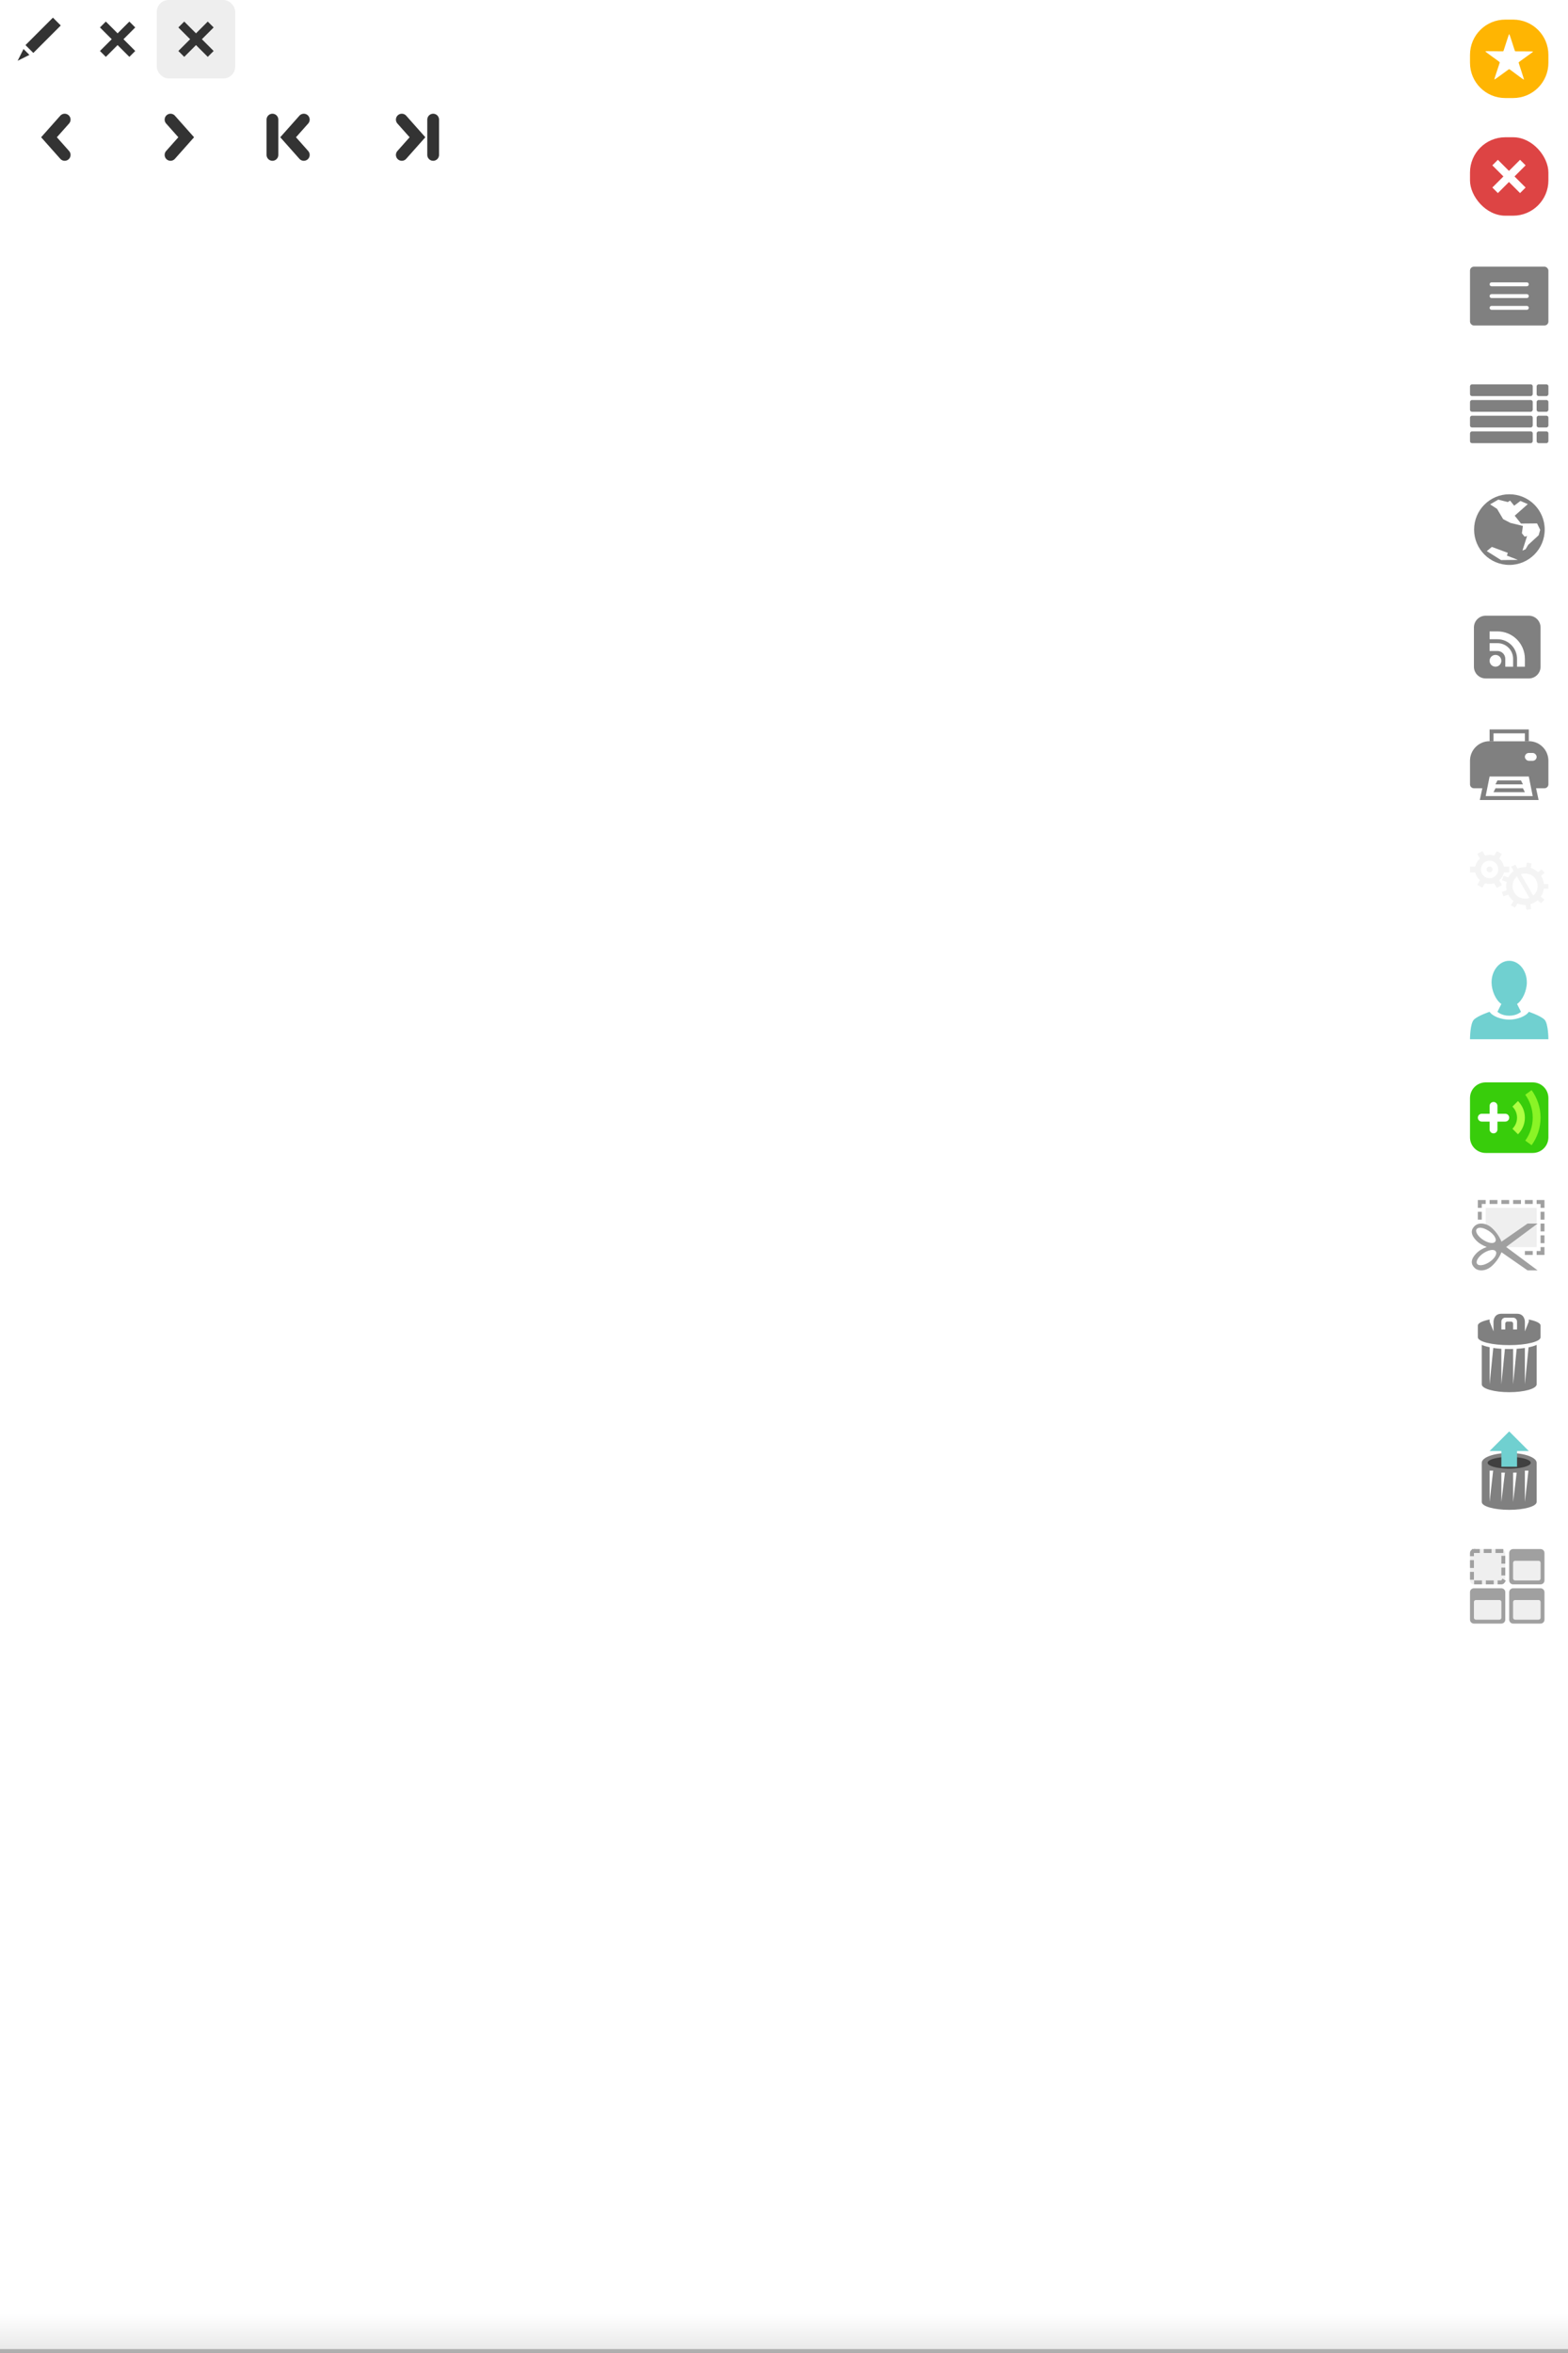 <?xml version="1.0" encoding="UTF-8" standalone="no"?>
<!-- Created with Inkscape (http://www.inkscape.org/) -->
<svg
   xmlns:dc="http://purl.org/dc/elements/1.1/"
   xmlns:cc="http://creativecommons.org/ns#"
   xmlns:rdf="http://www.w3.org/1999/02/22-rdf-syntax-ns#"
   xmlns:svg="http://www.w3.org/2000/svg"
   xmlns="http://www.w3.org/2000/svg"
   xmlns:xlink="http://www.w3.org/1999/xlink"
   xmlns:sodipodi="http://sodipodi.sourceforge.net/DTD/sodipodi-0.dtd"
   xmlns:inkscape="http://www.inkscape.org/namespaces/inkscape"
   width="400"
   height="600"
   id="svg2"
   sodipodi:version="0.32"
   inkscape:version="0.46"
   version="1.0"
   inkscape:export-filename="/home/devseed/www/mn/profiles/managingnews/themes/jake/images/sprite.png"
   inkscape:export-xdpi="90"
   inkscape:export-ydpi="90"
   sodipodi:docname="sprite.svg"
   inkscape:output_extension="org.inkscape.output.svg.inkscape">
  <defs
     id="defs4">
    <linearGradient
       id="linearGradient3222"
       inkscape:collect="always">
      <stop
         id="stop3224"
         offset="0"
         style="stop-color:#ffffff;stop-opacity:0.502" />
      <stop
         id="stop3226"
         offset="1"
         style="stop-color:#ffffff;stop-opacity:0" />
    </linearGradient>
    <linearGradient
       inkscape:collect="always"
       id="linearGradient3215">
      <stop
         style="stop-color:#000000;stop-opacity:0.094"
         offset="0"
         id="stop3217" />
      <stop
         style="stop-color:#000000;stop-opacity:0;"
         offset="1"
         id="stop3219" />
    </linearGradient>
    <inkscape:perspective
       sodipodi:type="inkscape:persp3d"
       inkscape:vp_x="0 : 200 : 1"
       inkscape:vp_y="0 : 1000 : 0"
       inkscape:vp_z="400 : 200 : 1"
       inkscape:persp3d-origin="200 : 133.33333 : 1"
       id="perspective63" />
    <linearGradient
       inkscape:collect="always"
       xlink:href="#linearGradient3215"
       id="linearGradient3221"
       x1="400"
       y1="600"
       x2="400"
       y2="590"
       gradientUnits="userSpaceOnUse" />
    <linearGradient
       inkscape:collect="always"
       xlink:href="#linearGradient3222"
       id="linearGradient3229"
       gradientUnits="userSpaceOnUse"
       x1="400"
       y1="600"
       x2="400"
       y2="540"
       gradientTransform="matrix(1,0,0,0.667,0,-900)" />
    <inkscape:perspective
       id="perspective2955"
       inkscape:persp3d-origin="0.5 : 0.33333333 : 1"
       inkscape:vp_z="1 : 0.5 : 1"
       inkscape:vp_y="0 : 1000 : 0"
       inkscape:vp_x="0 : 0.5 : 1"
       sodipodi:type="inkscape:persp3d" />
  </defs>
  <sodipodi:namedview
     id="base"
     pagecolor="#ffffff"
     bordercolor="#666666"
     borderopacity="1.0"
     gridtolerance="10000"
     guidetolerance="10"
     objecttolerance="10"
     inkscape:pageopacity="0.0"
     inkscape:pageshadow="2"
     inkscape:zoom="1"
     inkscape:cx="373.78963"
     inkscape:cy="195.89835"
     inkscape:document-units="px"
     inkscape:current-layer="layer1"
     showgrid="false"
     inkscape:window-width="1440"
     inkscape:window-height="852"
     inkscape:window-x="0"
     inkscape:window-y="0"
     inkscape:window-maximized="0">
    <inkscape:grid
       type="xygrid"
       id="grid2383"
       visible="true"
       enabled="true" />
  </sodipodi:namedview>
  <g
     inkscape:label="Layer 1"
     inkscape:groupmode="layer"
     id="layer1">
    <path
       style="opacity:0.25;fill:#c0c0c0;fill-opacity:1;stroke:none"
       d="m 379,308 13,0 0,10 -8,0 -5,-5.5 0,-4.5 z"
       id="rect3812"
       sodipodi:nodetypes="cccccc" />
    <path
       style="opacity:1;fill:#333333;fill-opacity:1;fill-rule:nonzero;stroke:none;stroke-width:2;stroke-linecap:butt;stroke-linejoin:miter;marker:none;marker-start:none;marker-mid:none;marker-end:none;stroke-miterlimit:4;stroke-dasharray:none;stroke-dashoffset:0;stroke-opacity:1;visibility:visible;display:inline;overflow:visible;enable-background:accumulate"
       d="M 13.5,4.5 L 15.5,6.5 L 8.5,13.5 L 6.5,11.5"
       id="path2385"
       sodipodi:nodetypes="cccc" />
    <path
       style="opacity:1;fill:#333333;fill-opacity:1;fill-rule:nonzero;stroke:none;stroke-width:2;stroke-linecap:butt;stroke-linejoin:miter;marker:none;marker-start:none;marker-mid:none;marker-end:none;stroke-miterlimit:4;stroke-dasharray:none;stroke-dashoffset:0;stroke-opacity:1;visibility:visible;display:inline;overflow:visible;enable-background:accumulate"
       d="M 6,12.5 L 7.5,14 L 4.5,15.5"
       id="path3157"
       sodipodi:nodetypes="ccc" />
    <path
       sodipodi:nodetypes="cccc"
       id="path3161"
       d="M 27,5.5 L 25.5,7 L 33,14.5 L 34.5,13"
       style="opacity:1;fill:#333333;fill-opacity:1;fill-rule:nonzero;stroke:none;stroke-width:2;stroke-linecap:butt;stroke-linejoin:miter;marker:none;marker-start:none;marker-mid:none;marker-end:none;stroke-miterlimit:4;stroke-dasharray:none;stroke-dashoffset:0;stroke-opacity:1;visibility:visible;display:inline;overflow:visible;enable-background:accumulate"
       inkscape:transform-center-x="-19"
       inkscape:transform-center-y="-2" />
    <path
       inkscape:transform-center-y="-2"
       inkscape:transform-center-x="19"
       style="opacity:1;fill:#333333;fill-opacity:1;fill-rule:nonzero;stroke:none;stroke-width:2;stroke-linecap:butt;stroke-linejoin:miter;marker:none;marker-start:none;marker-mid:none;marker-end:none;stroke-miterlimit:4;stroke-dasharray:none;stroke-dashoffset:0;stroke-opacity:1;visibility:visible;display:inline;overflow:visible;enable-background:accumulate"
       d="M 33,5.5 L 34.5,7 L 27,14.5 L 25.5,13"
       id="path3167"
       sodipodi:nodetypes="cccc" />
    <path
       style="opacity:1;fill:none;fill-opacity:1;fill-rule:nonzero;stroke:#333333;stroke-width:3;stroke-linecap:round;stroke-linejoin:miter;marker:none;marker-start:none;marker-mid:none;marker-end:none;stroke-miterlimit:4;stroke-dasharray:none;stroke-dashoffset:0;stroke-opacity:1;visibility:visible;display:inline;overflow:visible;enable-background:accumulate"
       d="M 43.5,30.5 L 47.5,35 L 43.5,39.5"
       id="path2394"
       sodipodi:nodetypes="ccc" />
    <path
       sodipodi:nodetypes="ccc"
       id="path3166"
       d="M 16.5,30.5 L 12.5,35 L 16.5,39.5"
       style="opacity:1;fill:none;fill-opacity:1;fill-rule:nonzero;stroke:#333333;stroke-width:3;stroke-linecap:round;stroke-linejoin:miter;marker:none;marker-start:none;marker-mid:none;marker-end:none;stroke-miterlimit:4;stroke-dasharray:none;stroke-dashoffset:0;stroke-opacity:1;visibility:visible;display:inline;overflow:visible;enable-background:accumulate" />
    <g
       id="g3198"
       style="stroke:#333333;stroke-opacity:1">
      <path
         style="fill:none;fill-opacity:1;fill-rule:nonzero;stroke:#333333;stroke-width:3;stroke-linecap:round;stroke-linejoin:miter;marker:none;marker-start:none;marker-mid:none;marker-end:none;stroke-miterlimit:4;stroke-dasharray:none;stroke-dashoffset:0;stroke-opacity:1;visibility:visible;display:inline;overflow:visible;enable-background:accumulate"
         d="M 77.5,30.5 L 73.5,35 L 77.5,39.5"
         id="path3170"
         sodipodi:nodetypes="ccc" />
      <path
         sodipodi:nodetypes="cc"
         id="path3196"
         d="M 69.5,30.5 L 69.5,39.5"
         style="fill:none;fill-opacity:1;fill-rule:nonzero;stroke:#333333;stroke-width:3;stroke-linecap:round;stroke-linejoin:miter;marker:none;marker-start:none;marker-mid:none;marker-end:none;stroke-miterlimit:4;stroke-dasharray:none;stroke-dashoffset:0;stroke-opacity:1;visibility:visible;display:inline;overflow:visible;enable-background:accumulate" />
    </g>
    <g
       id="g3202"
       transform="matrix(-1,0,0,1,180,0)"
       style="stroke:#333333;stroke-opacity:1">
      <path
         sodipodi:nodetypes="ccc"
         id="path3204"
         d="M 77.5,30.5 L 73.5,35 L 77.5,39.5"
         style="fill:none;fill-opacity:1;fill-rule:nonzero;stroke:#333333;stroke-width:3;stroke-linecap:round;stroke-linejoin:miter;marker:none;marker-start:none;marker-mid:none;marker-end:none;stroke-miterlimit:4;stroke-dasharray:none;stroke-dashoffset:0;stroke-opacity:1;visibility:visible;display:inline;overflow:visible;enable-background:accumulate" />
      <path
         style="fill:none;fill-opacity:1;fill-rule:nonzero;stroke:#333333;stroke-width:3;stroke-linecap:round;stroke-linejoin:miter;marker:none;marker-start:none;marker-mid:none;marker-end:none;stroke-miterlimit:4;stroke-dasharray:none;stroke-dashoffset:0;stroke-opacity:1;visibility:visible;display:inline;overflow:visible;enable-background:accumulate"
         d="M 69.5,30.5 L 69.5,39.5"
         id="path3206"
         sodipodi:nodetypes="cc" />
    </g>
    <rect
       style="opacity:1;fill:#eeeeee;fill-opacity:1;fill-rule:nonzero;stroke:none;stroke-width:3;stroke-linecap:round;stroke-linejoin:miter;marker:none;marker-start:none;marker-mid:none;marker-end:none;stroke-miterlimit:4;stroke-dasharray:none;stroke-dashoffset:0;stroke-opacity:1;visibility:visible;display:inline;overflow:visible;enable-background:accumulate"
       id="rect2392"
       width="20"
       height="20"
       x="40"
       y="0"
       ry="3" />
    <g
       id="g3173"
       style="fill:#333333;fill-opacity:1">
      <path
         sodipodi:nodetypes="cccc"
         id="path3168"
         d="M 47,5.5 L 45.5,7 L 53,14.5 L 54.5,13"
         style="opacity:1;fill:#333333;fill-opacity:1;fill-rule:nonzero;stroke:none;stroke-width:2;stroke-linecap:butt;stroke-linejoin:miter;marker:none;marker-start:none;marker-mid:none;marker-end:none;stroke-miterlimit:4;stroke-dasharray:none;stroke-dashoffset:0;stroke-opacity:1;visibility:visible;display:inline;overflow:visible;enable-background:accumulate"
         inkscape:transform-center-x="-19"
         inkscape:transform-center-y="-2" />
      <path
         inkscape:transform-center-y="-2"
         inkscape:transform-center-x="19"
         style="opacity:1;fill:#333333;fill-opacity:1;fill-rule:nonzero;stroke:none;stroke-width:2;stroke-linecap:butt;stroke-linejoin:miter;marker:none;marker-start:none;marker-mid:none;marker-end:none;stroke-miterlimit:4;stroke-dasharray:none;stroke-dashoffset:0;stroke-opacity:1;visibility:visible;display:inline;overflow:visible;enable-background:accumulate"
         d="M 53,5.5 L 54.5,7 L 47,14.5 L 45.5,13"
         id="path3171"
         sodipodi:nodetypes="cccc" />
    </g>
    <path
       style="opacity:1;fill:#ffb502;fill-opacity:1;fill-rule:nonzero;stroke:none;stroke-width:3;stroke-linecap:round;stroke-linejoin:miter;marker:none;marker-start:none;marker-mid:none;marker-end:none;stroke-miterlimit:4;stroke-dasharray:none;stroke-dashoffset:0;stroke-opacity:1;visibility:visible;display:inline;overflow:visible;enable-background:accumulate"
       d="M 384,5 C 379.014,5 375,9.014 375,14 L 375,16 C 375,20.986 379.014,25 384,25 L 386,25 C 390.986,25 395,20.986 395,16 L 395,14 C 395,9.014 390.986,5 386,5 L 384,5 z M 385,8.688 C 385.123,8.688 386.401,12.99 386.5,13.062 C 386.599,13.135 391.056,13.039 391.094,13.156 C 391.131,13.273 387.445,15.789 387.406,15.906 C 387.368,16.023 388.85,20.241 388.75,20.312 C 388.65,20.384 385.123,17.625 385,17.625 C 384.877,17.625 381.318,20.354 381.219,20.281 C 381.12,20.209 382.631,15.992 382.594,15.875 C 382.556,15.758 378.868,13.211 378.906,13.094 C 378.945,12.977 383.4,13.134 383.5,13.062 C 383.6,12.991 384.877,8.687 385,8.688 z"
       id="rect2396" />
    <rect
       ry="9"
       y="35"
       x="375"
       height="20"
       width="20"
       id="rect3172"
       style="opacity:1;fill:#dd4444;fill-opacity:1;fill-rule:nonzero;stroke:none;stroke-width:3;stroke-linecap:round;stroke-linejoin:miter;marker:none;marker-start:none;marker-mid:none;marker-end:none;stroke-miterlimit:4;stroke-dasharray:none;stroke-dashoffset:0;stroke-opacity:1;visibility:visible;display:inline;overflow:visible;enable-background:accumulate" />
    <rect
       y="299.056"
       x="239.416"
       height="10"
       width="2"
       id="rect3174"
       style="opacity:1;fill:#ffffff;fill-opacity:1;fill-rule:nonzero;stroke:none;stroke-width:3;stroke-linecap:round;stroke-linejoin:miter;marker:none;marker-start:none;marker-mid:none;marker-end:none;stroke-miterlimit:4;stroke-dasharray:none;stroke-dashoffset:0;stroke-opacity:1;visibility:visible;display:inline;overflow:visible;enable-background:accumulate"
       transform="matrix(0.707,-0.707,0.707,0.707,0,0)" />
    <rect
       transform="matrix(0.707,0.707,-0.707,0.707,0,0)"
       style="opacity:1;fill:#ffffff;fill-opacity:1;fill-rule:nonzero;stroke:none;stroke-width:3;stroke-linecap:round;stroke-linejoin:miter;marker:none;marker-start:none;marker-mid:none;marker-end:none;stroke-miterlimit:4;stroke-dasharray:none;stroke-dashoffset:0;stroke-opacity:1;visibility:visible;display:inline;overflow:visible;enable-background:accumulate"
       id="rect3176"
       width="2"
       height="10"
       x="303.056"
       y="-245.416" />
    <g
       id="g4593"
       transform="translate(370,10)">
      <rect
         rx="1"
         style="opacity:1;fill:#808080;fill-opacity:1;fill-rule:nonzero;stroke:none;stroke-width:3;stroke-linecap:round;stroke-linejoin:miter;marker:none;marker-start:none;marker-mid:none;marker-end:none;stroke-miterlimit:4;stroke-dasharray:none;stroke-dashoffset:0;stroke-opacity:1;visibility:visible;display:inline;overflow:visible;enable-background:accumulate"
         id="rect2432"
         width="20"
         height="15"
         x="5"
         y="58"
         ry="1" />
      <path
         sodipodi:nodetypes="csccscccsccscccsccscc"
         id="rect3204"
         d="M 10.5,62 C 10.223,62 10,62.223 10,62.5 C 10,62.777 10.223,63 10.5,63 L 19.5,63 C 19.777,63 20,62.777 20,62.5 C 20,62.223 19.777,62 19.5,62 L 10.5,62 z M 10.5,65 C 10.223,65 10,65.223 10,65.5 C 10,65.777 10.223,66 10.5,66 L 19.5,66 C 19.777,66 20,65.777 20,65.5 C 20,65.223 19.777,65 19.5,65 L 10.5,65 z M 10.5,68 C 10.223,68 10,68.223 10,68.5 C 10,68.777 10.223,69 10.5,69 L 19.5,69 C 19.777,69 20,68.777 20,68.5 C 20,68.223 19.777,68 19.5,68 L 10.5,68 z"
         style="opacity:1;fill:#ffffff;fill-opacity:1;fill-rule:nonzero;stroke:none;stroke-width:3;stroke-linecap:round;stroke-linejoin:miter;marker:none;marker-start:none;marker-mid:none;marker-end:none;stroke-miterlimit:4;stroke-dasharray:none;stroke-dashoffset:0;stroke-opacity:1;visibility:visible;display:inline;overflow:visible;enable-background:accumulate" />
    </g>
    <g
       id="g4583"
       transform="translate(340,40)">
      <rect
         transform="scale(-1,1)"
         ry="0.5"
         y="66"
         x="-51"
         height="3"
         width="16"
         id="rect3224"
         style="opacity:1;fill:#808080;fill-opacity:1;fill-rule:nonzero;stroke:none;stroke-width:3;stroke-linecap:round;stroke-linejoin:miter;marker:none;marker-start:none;marker-mid:none;marker-end:none;stroke-miterlimit:4;stroke-dasharray:none;stroke-dashoffset:0;stroke-opacity:1;visibility:visible;display:inline;overflow:visible;enable-background:accumulate"
         rx="0.5" />
      <rect
         transform="scale(-1,1)"
         rx="0.5"
         style="opacity:1;fill:#808080;fill-opacity:1;fill-rule:nonzero;stroke:none;stroke-width:3;stroke-linecap:round;stroke-linejoin:miter;marker:none;marker-start:none;marker-mid:none;marker-end:none;stroke-miterlimit:4;stroke-dasharray:none;stroke-dashoffset:0;stroke-opacity:1;visibility:visible;display:inline;overflow:visible;enable-background:accumulate"
         id="rect3226"
         width="16"
         height="3"
         x="-51"
         y="62"
         ry="0.5" />
      <rect
         transform="scale(-1,1)"
         rx="0.5"
         style="opacity:1;fill:#808080;fill-opacity:1;fill-rule:nonzero;stroke:none;stroke-width:3;stroke-linecap:round;stroke-linejoin:miter;marker:none;marker-start:none;marker-mid:none;marker-end:none;stroke-miterlimit:4;stroke-dasharray:none;stroke-dashoffset:0;stroke-opacity:1;visibility:visible;display:inline;overflow:visible;enable-background:accumulate"
         id="rect3230"
         width="3"
         height="3"
         x="-55"
         y="62"
         ry="0.5" />
      <rect
         transform="scale(-1,1)"
         ry="0.5"
         y="66"
         x="-55"
         height="3"
         width="3"
         id="rect3232"
         style="opacity:1;fill:#808080;fill-opacity:1;fill-rule:nonzero;stroke:none;stroke-width:3;stroke-linecap:round;stroke-linejoin:miter;marker:none;marker-start:none;marker-mid:none;marker-end:none;stroke-miterlimit:4;stroke-dasharray:none;stroke-dashoffset:0;stroke-opacity:1;visibility:visible;display:inline;overflow:visible;enable-background:accumulate"
         rx="0.5" />
      <rect
         rx="0.5"
         style="opacity:1;fill:#808080;fill-opacity:1;fill-rule:nonzero;stroke:none;stroke-width:3;stroke-linecap:round;stroke-linejoin:miter;marker:none;marker-start:none;marker-mid:none;marker-end:none;stroke-miterlimit:4;stroke-dasharray:none;stroke-dashoffset:0;stroke-opacity:1;visibility:visible;display:inline;overflow:visible;enable-background:accumulate"
         id="rect3269"
         width="16"
         height="3"
         x="-51"
         y="70"
         ry="0.5"
         transform="scale(-1,1)" />
      <rect
         rx="0.5"
         style="opacity:1;fill:#808080;fill-opacity:1;fill-rule:nonzero;stroke:none;stroke-width:3;stroke-linecap:round;stroke-linejoin:miter;marker:none;marker-start:none;marker-mid:none;marker-end:none;stroke-miterlimit:4;stroke-dasharray:none;stroke-dashoffset:0;stroke-opacity:1;visibility:visible;display:inline;overflow:visible;enable-background:accumulate"
         id="rect3271"
         width="3"
         height="3"
         x="-55"
         y="70"
         ry="0.5"
         transform="scale(-1,1)" />
      <rect
         ry="0.5"
         y="58"
         x="-51"
         height="3"
         width="16"
         id="rect3273"
         style="opacity:1;fill:#808080;fill-opacity:1;fill-rule:nonzero;stroke:none;stroke-width:3;stroke-linecap:round;stroke-linejoin:miter;marker:none;marker-start:none;marker-mid:none;marker-end:none;stroke-miterlimit:4;stroke-dasharray:none;stroke-dashoffset:0;stroke-opacity:1;visibility:visible;display:inline;overflow:visible;enable-background:accumulate"
         rx="0.5"
         transform="scale(-1,1)" />
      <rect
         ry="0.5"
         y="58"
         x="-55"
         height="3"
         width="3"
         id="rect3275"
         style="opacity:1;fill:#808080;fill-opacity:1;fill-rule:nonzero;stroke:none;stroke-width:3;stroke-linecap:round;stroke-linejoin:miter;marker:none;marker-start:none;marker-mid:none;marker-end:none;stroke-miterlimit:4;stroke-dasharray:none;stroke-dashoffset:0;stroke-opacity:1;visibility:visible;display:inline;overflow:visible;enable-background:accumulate"
         rx="0.5"
         transform="scale(-1,1)" />
    </g>
    <g
       id="g4575"
       transform="translate(310,70)">
      <path
         id="path3258"
         d="M 75,57 C 73.66,57 72.391,57.323 71.281,57.906 C 70.045,59.361 69.215,61.536 69.031,64 L 67.062,64 C 67.021,64.329 67,64.66 67,65 C 67,65.34 67.021,65.671 67.062,66 L 69.031,66 C 69.215,68.464 70.045,70.639 71.281,72.094 C 72.391,72.677 73.66,73 75,73 C 76.34,73 77.609,72.677 78.719,72.094 C 79.955,70.639 80.785,68.464 80.969,66 L 82.938,66 C 82.979,65.671 83,65.34 83,65 C 83,64.66 82.979,64.329 82.938,64 L 80.969,64 C 80.785,61.536 79.955,59.361 78.719,57.906 C 77.609,57.323 76.34,57 75,57 z M 74,57.219 L 74,64 L 71.031,64 C 71.247,61.104 72.397,58.615 74,57.219 z M 76,57.219 C 77.603,58.615 78.753,61.104 78.969,64 L 76,64 L 76,57.219 z M 71.031,66 L 74,66 L 74,72.781 C 72.397,71.385 71.247,68.896 71.031,66 z M 76,66 L 78.969,66 C 78.753,68.896 77.603,71.385 76,72.781 L 76,66 z"
         style="opacity:1;fill:#000000;fill-opacity:0;fill-rule:nonzero;stroke:none;stroke-width:3;stroke-linecap:round;stroke-linejoin:miter;marker:none;marker-start:none;marker-mid:none;marker-end:none;stroke-miterlimit:4;stroke-dasharray:none;stroke-dashoffset:0;stroke-opacity:1;visibility:visible;display:inline;overflow:visible;enable-background:accumulate" />
      <path
         id="path3289"
         d="M 71.354,73.348 L 72.761,72.87"
         style="opacity:1;fill:#ffffff;fill-opacity:1;fill-rule:nonzero;stroke:none;stroke-width:1;stroke-linecap:round;stroke-linejoin:miter;marker:none;marker-start:none;marker-mid:none;marker-end:none;stroke-miterlimit:4;stroke-dasharray:none;stroke-dashoffset:0;stroke-opacity:1;visibility:visible;display:inline;overflow:visible;enable-background:accumulate" />
      <g
         transform="matrix(1.034,0,0,1.034,-2.52,-2.184)"
         id="g3294">
        <path
           sodipodi:type="arc"
           style="opacity:1;fill:#808080;fill-opacity:1;fill-rule:nonzero;stroke:none;stroke-width:3;stroke-linecap:round;stroke-linejoin:miter;marker:none;marker-start:none;marker-mid:none;marker-end:none;stroke-miterlimit:4;stroke-dasharray:none;stroke-dashoffset:0;stroke-opacity:1;visibility:visible;display:inline;overflow:visible;enable-background:accumulate"
           id="path3240"
           sodipodi:cx="75"
           sodipodi:cy="65"
           sodipodi:rx="10"
           sodipodi:ry="10"
           d="m 85,65 c 0,5.523 -4.477,10 -10,10 -5.523,0 -10,-4.477 -10,-10 0,-5.523 4.477,-10 10,-10 5.523,0 10,4.477 10,10 z"
           transform="matrix(0.871,0,0,0.871,9.694,8.401)" />
        <path
           style="opacity:1;fill:#ffffff;fill-opacity:1;fill-rule:nonzero;stroke:none;stroke-width:1;stroke-linecap:round;stroke-linejoin:miter;marker:none;marker-start:none;marker-mid:none;marker-end:none;stroke-miterlimit:4;stroke-dasharray:none;stroke-dashoffset:0;stroke-opacity:1;visibility:visible;display:inline;overflow:visible;enable-background:accumulate"
           d="M 72.279,57.626 L 70.265,58.796 L 71.98,59.912 L 73.476,62.442 L 75.272,63.367 L 78.374,64.129 L 78.347,64.129 L 78.102,65.925 C 78.102,65.925 78.782,66.769 78.782,66.769 C 78.782,66.769 79.381,66.605 79.381,66.605 L 78.238,70.197 L 79,69.871 L 79.653,68.782 L 82.238,66.415 L 82.619,65.082 L 81.849,63.495 L 77.884,63.531 L 76.331,61.59 C 76.331,61.59 79.557,58.737 79.557,58.737 L 77.748,57.952 L 76.197,59.122 L 75.19,57.871 L 74.619,58.224 L 72.279,57.626 z"
           id="path3285"
           sodipodi:nodetypes="cccccccccccccccccccccccc" />
        <path
           style="opacity:1;fill:#ffffff;fill-opacity:1;fill-rule:nonzero;stroke:none;stroke-width:1;stroke-linecap:round;stroke-linejoin:miter;marker:none;marker-start:none;marker-mid:none;marker-end:none;stroke-miterlimit:4;stroke-dasharray:none;stroke-dashoffset:0;stroke-opacity:1;visibility:visible;display:inline;overflow:visible;enable-background:accumulate"
           d="M 69.443,70.325 L 70.692,69.287 L 74.63,70.756 L 74.409,71.431 L 77.112,72.485 L 72.957,72.534"
           id="path3291"
           sodipodi:nodetypes="cccccc" />
      </g>
    </g>
    <g
       id="g4597"
       transform="translate(280,100)">
      <path
         sodipodi:nodetypes="ccccccccccccccccccccccccccccsssc"
         id="path7518"
         d="M 99,57 C 97.338,57 96,58.338 96,60 L 96,70 C 96,71.662 97.338,73 99,73 L 110,73 C 111.662,73 113,71.662 113,70 L 113,60 C 113,58.338 111.662,57 110,57 L 99,57 z M 100,61 L 102,61 C 105.878,61 109,64.122 109,68 L 109,70 L 107,70 L 107,68 C 107,65.23 104.77,63 102,63 L 100,63 L 100,61 z M 100,64 L 102,64 C 104.216,64 106,65.784 106,68 L 106,70 L 104,70 L 104,68 C 104,66.892 103.108,66 102,66 L 100,66 L 100,64 z M 101.5,67 C 102.328,67 103,67.672 103,68.5 C 103,69.328 102.328,70 101.5,70 C 100.672,70 100,69.328 100,68.5 C 100,67.672 100.672,67 101.5,67 z"
         style="fill:#808080;fill-opacity:1;fill-rule:nonzero;stroke:none;stroke-width:2;stroke-linecap:butt;stroke-linejoin:miter;marker:none;marker-start:none;marker-mid:none;marker-end:none;stroke-miterlimit:4;stroke-dasharray:none;stroke-dashoffset:0;stroke-opacity:1;visibility:visible;display:inline;overflow:visible;enable-background:accumulate" />
    </g>
    <g
       id="g4600"
       transform="translate(250,130)">
      <path
         sodipodi:nodetypes="ccccccccc"
         id="rect4554"
         d="M 130,59 C 127.23,59 125,61.23 125,64 L 125,70 C 125,70.554 125.446,71 126,71 L 144,71 C 144.554,71 145,70.554 145,70 L 145,64 C 145,61.23 142.77,59 140,59 L 130,59 z"
         style="opacity:1;fill:#808080;fill-opacity:1;fill-rule:nonzero;stroke:none;stroke-width:1;stroke-linecap:round;stroke-linejoin:miter;marker:none;marker-start:none;marker-mid:none;marker-end:none;stroke-miterlimit:4;stroke-dasharray:none;stroke-dashoffset:0;stroke-opacity:1;visibility:visible;display:inline;overflow:visible;enable-background:accumulate" />
      <path
         sodipodi:nodetypes="ccccc"
         id="rect4559"
         d="M 129,67 L 141,67 L 142.5,74 L 127.5,74 L 129,67 z"
         style="fill:#808080;fill-opacity:1;fill-rule:nonzero;stroke:none;stroke-width:1;stroke-linecap:round;stroke-linejoin:miter;marker:none;marker-start:none;marker-mid:none;marker-end:none;stroke-miterlimit:4;stroke-dashoffset:0;stroke-opacity:1;visibility:visible;display:inline;overflow:visible;enable-background:accumulate" />
      <path
         sodipodi:nodetypes="ccccc"
         id="rect4561"
         d="M 130,68 L 140,68 L 141,73 L 129,73 L 130,68 z"
         style="fill:#ffffff;fill-opacity:1;fill-rule:nonzero;stroke:none;stroke-width:1;stroke-linecap:round;stroke-linejoin:miter;marker:none;marker-start:none;marker-mid:none;marker-end:none;stroke-miterlimit:4;stroke-dashoffset:0;stroke-opacity:1;visibility:visible;display:inline;overflow:visible;enable-background:accumulate" />
      <rect
         rx="1"
         ry="1"
         y="62"
         x="139"
         height="2"
         width="3"
         id="rect4565"
         style="opacity:1;fill:#ffffff;fill-opacity:1;fill-rule:nonzero;stroke:none;stroke-width:1;stroke-linecap:round;stroke-linejoin:miter;marker:none;marker-start:none;marker-mid:none;marker-end:none;stroke-miterlimit:4;stroke-dasharray:none;stroke-dashoffset:0;stroke-opacity:1;visibility:visible;display:inline;overflow:visible;enable-background:accumulate" />
      <rect
         y="56"
         x="130"
         height="3"
         width="10"
         id="rect4567"
         style="opacity:1;fill:#808080;fill-opacity:1;fill-rule:nonzero;stroke:none;stroke-width:1;stroke-linecap:round;stroke-linejoin:miter;marker:none;marker-start:none;marker-mid:none;marker-end:none;stroke-miterlimit:4;stroke-dasharray:none;stroke-dashoffset:0;stroke-opacity:1;visibility:visible;display:inline;overflow:visible;enable-background:accumulate" />
      <rect
         style="opacity:1;fill:#ffffff;fill-opacity:1;fill-rule:nonzero;stroke:none;stroke-width:1;stroke-linecap:round;stroke-linejoin:miter;marker:none;marker-start:none;marker-mid:none;marker-end:none;stroke-miterlimit:4;stroke-dasharray:none;stroke-dashoffset:0;stroke-opacity:1;visibility:visible;display:inline;overflow:visible;enable-background:accumulate"
         id="rect4569"
         width="8"
         height="2"
         x="131"
         y="57" />
      <path
         sodipodi:nodetypes="cccc"
         id="path4571"
         d="M 131,72 L 131.5,71 L 138.5,71 L 139,72"
         style="opacity:1;fill:#808080;fill-opacity:1;fill-rule:nonzero;stroke:none;stroke-width:1;stroke-linecap:round;stroke-linejoin:miter;marker:none;marker-start:none;marker-mid:none;marker-end:none;stroke-miterlimit:4;stroke-dasharray:none;stroke-dashoffset:0;stroke-opacity:1;visibility:visible;display:inline;overflow:visible;enable-background:accumulate" />
      <path
         style="opacity:1;fill:#808080;fill-opacity:1;fill-rule:nonzero;stroke:none;stroke-width:1;stroke-linecap:round;stroke-linejoin:miter;marker:none;marker-start:none;marker-mid:none;marker-end:none;stroke-miterlimit:4;stroke-dasharray:none;stroke-dashoffset:0;stroke-opacity:1;visibility:visible;display:inline;overflow:visible;enable-background:accumulate"
         d="M 131.5,70 L 132,69 L 138,69 L 138.5,70"
         id="path4573"
         sodipodi:nodetypes="cccc" />
    </g>
    <path
       style="fill:#f4f4f4;fill-opacity:1;fill-rule:nonzero;stroke:none;stroke-width:2;stroke-linecap:round;stroke-linejoin:round;marker:none;marker-start:none;marker-mid:none;marker-end:none;stroke-miterlimit:4;stroke-dasharray:none;stroke-dashoffset:0;stroke-opacity:1;visibility:visible;display:inline;overflow:visible;enable-background:accumulate"
       d="M 378.156,217 L 376.875,217.719 L 376.875,217.75 L 377.531,218.938 C 376.946,219.46 376.507,220.171 376.344,220.969 L 375.719,220.969 L 375.031,220.969 L 375,220.969 L 375,222.438 L 376.344,222.438 C 376.507,223.235 376.946,223.946 377.531,224.469 L 376.875,225.625 L 378.125,226.375 L 378.844,225.219 C 379.213,225.342 379.589,225.406 380,225.406 C 380.403,225.406 380.762,225.337 381.125,225.219 L 381.844,226.406 L 383.125,225.688 L 383.125,225.656 L 382.469,224.469 C 383.054,223.946 383.493,223.235 383.656,222.438 L 384.281,222.438 L 384.969,222.438 L 385,222.438 L 385,220.969 L 383.656,220.969 C 383.493,220.171 383.054,219.46 382.469,218.938 L 383.125,217.781 L 381.875,217.031 L 381.156,218.188 C 380.787,218.064 380.411,217.969 380,217.969 C 379.597,217.969 379.238,218.069 378.875,218.188 L 378.156,217 z M 380,219.469 C 381.232,219.469 382.219,220.455 382.219,221.688 C 382.219,222.92 381.232,223.938 380,223.938 C 378.768,223.938 377.781,222.92 377.781,221.688 C 377.781,220.455 378.768,219.469 380,219.469 z M 389.5,219.938 L 389.5,219.969 L 389.312,221.125 C 388.563,221.084 387.823,221.216 387.156,221.5 L 386.562,220.469 L 385.531,221.031 L 386.125,222.094 C 385.558,222.526 385.084,223.092 384.75,223.75 L 384.094,223.5 L 383.594,223.312 L 383.156,224.438 L 384.344,224.875 C 384.181,225.596 384.189,226.32 384.344,227 L 383.125,227.438 L 383.531,228.562 L 383.562,228.562 L 384.375,228.25 L 384.75,228.125 C 385.07,228.756 385.528,229.309 386.094,229.75 L 385.438,230.844 L 386.469,231.438 L 387.125,230.375 C 387.336,230.466 387.584,230.533 387.812,230.594 C 388.276,230.718 388.73,230.794 389.188,230.781 L 389.406,232 L 390.594,231.812 L 390.406,230.562 C 391.088,230.363 391.718,230.031 392.25,229.562 L 393.156,230.312 L 393.969,229.406 L 393.062,228.625 C 393.352,228.195 393.577,227.716 393.719,227.188 C 393.768,227.002 393.817,226.811 393.844,226.625 L 395,226.625 L 395,225.438 L 393.844,225.406 C 393.761,224.665 393.519,223.962 393.125,223.344 L 394,222.594 L 393.25,221.688 L 392.344,222.406 C 391.827,221.92 391.217,221.536 390.5,221.312 L 390.688,220.188 L 389.5,219.938 z M 380,220.969 C 379.589,220.969 379.25,221.277 379.25,221.688 C 379.25,222.098 379.589,222.438 380,222.438 C 380.411,222.438 380.75,222.098 380.75,221.688 C 380.75,221.277 380.411,220.969 380,220.969 z M 388.969,222.75 C 389.269,222.743 389.571,222.762 389.875,222.844 C 389.982,222.872 390.086,222.899 390.188,222.938 C 390.236,222.956 390.296,222.98 390.344,223 C 390.397,223.023 390.448,223.037 390.5,223.062 C 390.555,223.089 390.604,223.127 390.656,223.156 C 390.787,223.231 390.914,223.315 391.031,223.406 C 391.046,223.418 391.079,223.426 391.094,223.438 C 391.423,223.704 391.674,224.04 391.875,224.406 C 391.89,224.433 391.892,224.473 391.906,224.5 C 392.039,224.759 392.129,225.024 392.188,225.312 C 392.194,225.342 392.214,225.345 392.219,225.375 C 392.289,225.775 392.279,226.207 392.188,226.625 C 392.176,226.675 392.17,226.731 392.156,226.781 C 392.1,226.991 392.034,227.188 391.938,227.375 C 391.934,227.382 391.91,227.368 391.906,227.375 C 391.898,227.391 391.883,227.422 391.875,227.438 C 391.851,227.483 391.838,227.518 391.812,227.562 C 391.628,227.878 391.397,228.145 391.125,228.375 L 387.969,222.906 C 387.979,222.902 387.989,222.91 388,222.906 C 388.15,222.854 388.312,222.811 388.469,222.781 C 388.636,222.75 388.796,222.754 388.969,222.75 z M 386.969,223.469 L 390.156,228.969 C 389.763,229.11 389.337,229.179 388.906,229.156 C 388.685,229.145 388.442,229.122 388.219,229.062 C 388.128,229.038 388.056,229 387.969,228.969 C 387.572,228.825 387.206,228.613 386.906,228.344 C 386.788,228.238 386.694,228.121 386.594,228 C 386.494,227.872 386.396,227.703 386.312,227.562 C 386.106,227.213 385.939,226.844 385.875,226.438 C 385.861,226.351 385.881,226.275 385.875,226.188 C 385.872,226.099 385.839,225.996 385.844,225.906 C 385.845,225.755 385.883,225.622 385.906,225.469 C 385.924,225.353 385.906,225.21 385.938,225.094 C 386.014,224.808 386.139,224.556 386.281,224.312 C 386.3,224.281 386.355,224.25 386.375,224.219 C 386.447,224.105 386.509,224.009 386.594,223.906 C 386.698,223.777 386.785,223.641 386.906,223.531 C 386.93,223.51 386.945,223.489 386.969,223.469 z"
       id="path3374" />
    <path
       style="opacity:1;fill:#70d0d0;fill-opacity:1;fill-rule:nonzero;stroke:none;stroke-width:1;stroke-linecap:round;stroke-linejoin:miter;marker:none;marker-start:none;marker-mid:none;marker-end:none;stroke-miterlimit:4;stroke-dasharray:none;stroke-dashoffset:0;stroke-opacity:1;visibility:visible;display:inline;overflow:visible;enable-background:accumulate"
       d="M 385,245 C 382.516,245 380.5,247.464 380.5,250.5 C 380.5,252.598 381.585,255.073 383,256 L 382,258 C 382,258 383,259 385,259 C 387,259 388,258 388,258 L 387,256 C 388.415,255.073 389.5,252.598 389.5,250.5 C 389.5,247.464 387.484,245 385,245 z M 380,258 C 380,258 377,259 376,260 C 375,261 375,265 375,265 L 395,265 C 395,265 395,261 394,260 C 393,259 390,258 390,258 C 389.267,259.165 387,260 385,260 C 383,260 380.733,259.165 380,258 z"
       id="path2438"
       sodipodi:nodetypes="csccsccsccsccscsc" />
    <path
       style="opacity:1;fill:#38cd0b;fill-opacity:1;fill-rule:nonzero;stroke:none;stroke-width:4;stroke-linecap:butt;stroke-linejoin:miter;marker:none;marker-start:none;marker-mid:none;marker-end:none;stroke-miterlimit:4;stroke-dasharray:none;stroke-dashoffset:0;stroke-opacity:0.502;visibility:visible;display:inline;overflow:visible;enable-background:accumulate"
       d="M 379,276 C 376.784,276 375,277.784 375,280 L 375,290 C 375,292.216 376.784,294 379,294 L 391,294 C 393.216,294 395,292.216 395,290 L 395,280 C 395,277.784 393.216,276 391,276 L 379,276 z M 381,281 C 381.554,281 382,281.446 382,282 L 382,284 L 384,284 C 384.554,284 385,284.446 385,285 C 385,285.554 384.554,286 384,286 L 382,286 L 382,288 C 382,288.554 381.554,289 381,289 C 380.446,289 380,288.554 380,288 L 380,286 L 378,286 C 377.446,286 377,285.554 377,285 C 377,284.446 377.446,284 378,284 L 380,284 L 380,282 C 380,281.446 380.446,281 381,281 z"
       id="rect3229" />
    <path
       style="opacity:1;fill:none;fill-opacity:1;fill-rule:nonzero;stroke:#afff43;stroke-width:2;stroke-linecap:butt;stroke-linejoin:miter;marker:none;marker-start:none;marker-mid:none;marker-end:none;stroke-miterlimit:4;stroke-dasharray:none;stroke-dashoffset:0;stroke-opacity:1;visibility:visible;display:inline;overflow:visible;enable-background:accumulate"
       d="M 386.531,288.531 C 387.436,287.626 388,286.38 388,285 C 388,283.62 387.436,282.374 386.531,281.469"
       id="path3235"
       sodipodi:nodetypes="csc" />
    <path
       style="opacity:1;fill:#38cd0b;fill-opacity:1;fill-rule:nonzero;stroke:#8af426;stroke-width:2;stroke-linecap:butt;stroke-linejoin:miter;marker:none;marker-start:none;marker-mid:none;marker-end:none;stroke-miterlimit:4;stroke-dasharray:none;stroke-dashoffset:0;stroke-opacity:1;visibility:visible;display:inline;overflow:visible;enable-background:accumulate"
       d="M 389.906,291.438 C 391.218,289.626 392,287.406 392,285 C 392,282.594 391.218,280.374 389.906,278.562"
       id="path69"
       sodipodi:nodetypes="csc" />
    <path
       sodipodi:nodetypes="ccc"
       id="path3246"
       d="M 43.5,60.5 L 47.5,65 L 43.5,69.5"
       style="opacity:1;fill:none;fill-opacity:1;fill-rule:nonzero;stroke:#ffffff;stroke-width:3;stroke-linecap:round;stroke-linejoin:miter;marker:none;marker-start:none;marker-mid:none;marker-end:none;stroke-miterlimit:4;stroke-dasharray:none;stroke-dashoffset:0;stroke-opacity:1;visibility:visible;display:inline;overflow:visible;enable-background:accumulate" />
    <path
       style="opacity:1;fill:none;fill-opacity:1;fill-rule:nonzero;stroke:#ffffff;stroke-width:3;stroke-linecap:round;stroke-linejoin:miter;marker:none;marker-start:none;marker-mid:none;marker-end:none;stroke-miterlimit:4;stroke-dasharray:none;stroke-dashoffset:0;stroke-opacity:1;visibility:visible;display:inline;overflow:visible;enable-background:accumulate"
       d="M 16.5,60.5 L 12.5,65 L 16.5,69.5"
       id="path3248"
       sodipodi:nodetypes="ccc" />
    <g
       style="stroke:#ffffff;stroke-opacity:1"
       id="g3250"
       transform="translate(0,30)">
      <path
         sodipodi:nodetypes="ccc"
         id="path3252"
         d="M 77.5,30.5 L 73.5,35 L 77.5,39.5"
         style="fill:none;fill-opacity:1;fill-rule:nonzero;stroke:#ffffff;stroke-width:3;stroke-linecap:round;stroke-linejoin:miter;marker:none;marker-start:none;marker-mid:none;marker-end:none;stroke-miterlimit:4;stroke-dasharray:none;stroke-dashoffset:0;stroke-opacity:1;visibility:visible;display:inline;overflow:visible;enable-background:accumulate" />
      <path
         style="fill:none;fill-opacity:1;fill-rule:nonzero;stroke:#ffffff;stroke-width:3;stroke-linecap:round;stroke-linejoin:miter;marker:none;marker-start:none;marker-mid:none;marker-end:none;stroke-miterlimit:4;stroke-dasharray:none;stroke-dashoffset:0;stroke-opacity:1;visibility:visible;display:inline;overflow:visible;enable-background:accumulate"
         d="M 69.5,30.5 L 69.5,39.5"
         id="path3254"
         sodipodi:nodetypes="cc" />
    </g>
    <g
       style="stroke:#ffffff;stroke-opacity:1"
       transform="matrix(-1,0,0,1,180,30)"
       id="g3256">
      <path
         style="fill:none;fill-opacity:1;fill-rule:nonzero;stroke:#ffffff;stroke-width:3;stroke-linecap:round;stroke-linejoin:miter;marker:none;marker-start:none;marker-mid:none;marker-end:none;stroke-miterlimit:4;stroke-dasharray:none;stroke-dashoffset:0;stroke-opacity:1;visibility:visible;display:inline;overflow:visible;enable-background:accumulate"
         d="M 77.5,30.5 L 73.5,35 L 77.5,39.5"
         id="path3259"
         sodipodi:nodetypes="ccc" />
      <path
         sodipodi:nodetypes="cc"
         id="path3261"
         d="M 69.5,30.5 L 69.5,39.5"
         style="fill:none;fill-opacity:1;fill-rule:nonzero;stroke:#ffffff;stroke-width:3;stroke-linecap:round;stroke-linejoin:miter;marker:none;marker-start:none;marker-mid:none;marker-end:none;stroke-miterlimit:4;stroke-dasharray:none;stroke-dashoffset:0;stroke-opacity:1;visibility:visible;display:inline;overflow:visible;enable-background:accumulate" />
    </g>
    <rect
       style="opacity:1;fill:url(#linearGradient3221);fill-opacity:1;stroke:none;stroke-width:2;stroke-linecap:square;stroke-linejoin:miter;stroke-miterlimit:4;stroke-dasharray:none;stroke-dashoffset:0;stroke-opacity:1"
       id="rect2443"
       width="400"
       height="60"
       x="0"
       y="540" />
    <rect
       y="599"
       x="0"
       height="1"
       width="400"
       id="rect3223"
       style="opacity:1;fill:#000000;fill-opacity:0.251;stroke:none;stroke-width:2;stroke-linecap:square;stroke-linejoin:miter;stroke-miterlimit:4;stroke-dasharray:none;stroke-dashoffset:0;stroke-opacity:1" />
    <rect
       y="-540"
       x="0"
       height="40"
       width="400"
       id="rect3227"
       style="opacity:1;fill:url(#linearGradient3229);fill-opacity:1;stroke:none;stroke-width:2;stroke-linecap:square;stroke-linejoin:miter;stroke-miterlimit:4;stroke-dasharray:none;stroke-dashoffset:0;stroke-opacity:1"
       transform="scale(1,-1)" />
    <path
       style="fill:#a0a0a0;fill-opacity:1;stroke:none"
       d="m 377.625,312 c -0.565,0.047 -1.054,0.262 -1.406,0.594 -0.854,0.805 -1.39,2.071 0.656,4 0.549,0.517 1.402,1.007 2.406,1.375 -1.004,0.368 -1.857,0.858 -2.406,1.375 -2.047,1.929 -1.511,3.195 -0.656,4 0.938,0.884 2.9,0.888 4.5,-0.656 1.055,-1.019 1.804,-2.123 2.312,-3.375 l 6.656,4.625 2.562,0 -8.031,-5.969 L 392.25,312 l -2.562,0 -6.656,4.625 c -0.508,-1.252 -1.257,-2.356 -2.312,-3.375 -1,-0.965 -2.152,-1.328 -3.094,-1.25 z m -0.156,1.066 c 0.618,-0.035 1.447,0.249 2.281,0.781 1.335,0.851 2.1,2.071 1.719,2.719 -0.382,0.648 -1.728,0.476 -3.062,-0.375 -1.335,-0.851 -2.132,-2.071 -1.75,-2.719 0.143,-0.243 0.442,-0.385 0.812,-0.406 z m 3.351,5.666 c 0.371,0.021 0.638,0.163 0.781,0.406 0.382,0.648 -0.384,1.867 -1.719,2.719 -1.335,0.851 -2.712,1.023 -3.094,0.375 -0.382,-0.648 0.415,-1.899 1.75,-2.75 0.834,-0.532 1.663,-0.785 2.281,-0.75 z"
       id="path2965"
       sodipodi:nodetypes="csscssscccccccsccssssccssssc" />
    <g
       id="g3752"
       transform="matrix(1.283,0,0,-1.335,-110.743,755.272)"
       style="fill:#a0a0a0;fill-opacity:1" />
    <path
       style="fill:#a0a0a0;fill-opacity:1;stroke:none"
       d="m 377,306 0,2 1,0 0,-1 1,0 0,-1 -2,0 z"
       id="path3766" />
    <path
       style="fill:#a0a0a0;fill-opacity:1;stroke:none"
       d="m 380,307 2,0 0,-1 -2,0 0,1 z"
       id="path3770"
       sodipodi:nodetypes="ccccc" />
    <path
       style="fill:#a0a0a0;fill-opacity:1;stroke:none"
       d="m 383,306 0,1 2,0 0,-1 -2,0 z"
       id="path3772"
       sodipodi:nodetypes="ccccc" />
    <path
       style="fill:#a0a0a0;fill-opacity:1;stroke:none"
       d="m 386,306 0,1 2,0 0,-1 -2,0 z"
       id="path3774" />
    <path
       style="fill:#a0a0a0;fill-opacity:1;stroke:none"
       d="m 389,306 0,1 2,0 0,-1 -2,0 z"
       id="path3776" />
    <path
       style="fill:#a0a0a0;fill-opacity:1;stroke:none"
       d="m 393,317 1,0 0,-2 -1,0 -5e-5,2 z"
       id="path3780"
       sodipodi:nodetypes="ccccc" />
    <path
       style="fill:#a0a0a0;fill-opacity:1;stroke:none"
       d="m 393,318 0,1 -1,0 0,1 2,0 0,-2 -1,0 z"
       id="path3782"
       sodipodi:nodetypes="ccccccc" />
    <path
       style="fill:#a0a0a0;fill-opacity:1;stroke:none"
       d="m 391,320 -2,0 0,-1 2,0 0,1 z"
       id="path3784"
       sodipodi:nodetypes="ccccc" />
    <g
       transform="translate(280,245)"
       id="g3786" />
    <path
       id="path3794"
       d="m 393,308 0,-1 -1,0 0,-1 2,0 0,2 -1,0 z"
       style="fill:#a0a0a0;fill-opacity:1;stroke:none"
       sodipodi:nodetypes="ccccccc" />
    <path
       sodipodi:nodetypes="ccccc"
       id="path3806"
       d="m 393,311 1,0 0,-2 -1,0 -5e-5,2 z"
       style="fill:#a0a0a0;fill-opacity:1;stroke:none" />
    <path
       style="fill:#a0a0a0;fill-opacity:1;stroke:none"
       d="m 377,311 1,0 0,-2 -1,0 -5e-5,2 z"
       id="path3808"
       sodipodi:nodetypes="ccccc" />
    <path
       sodipodi:nodetypes="ccccc"
       id="path3810"
       d="m 393,314 1,0 0,-2 -1,0 -5e-5,2 z"
       style="fill:#a0a0a0;fill-opacity:1;stroke:none" />
    <path
       style="opacity:1;fill:#808080;fill-opacity:1;fill-rule:nonzero;stroke:none;stroke-width:0;stroke-linecap:square;stroke-linejoin:miter;marker:none;marker-start:none;marker-mid:none;marker-end:none;stroke-miterlimit:0;stroke-dasharray:none;stroke-dashoffset:0;stroke-opacity:1;visibility:visible;display:inline;overflow:visible;enable-background:accumulate"
       d="M 383 335 C 381 335 381 337 381 337 L 381 339 L 381 339.5 L 380 337 L 380 336.469 C 378.187 336.836 377 337.372 377 338 L 377 341 C 377 342.104 380.584 343 385 343 C 389.416 343 393 342.104 393 341 L 393 338 C 393 337.372 391.813 336.836 390 336.469 L 390 337 L 389 339.5 L 389 339 L 389 337 C 389 337 389 335 387 335 C 387 335 383 335 383 335 z M 384 336 C 384 336 386 336 386 336 C 386.552 336 387 336.448 387 337 L 387 339 L 386 339 L 386 337.5 C 386 337.223 385.777 337 385.5 337 L 384.5 337 C 384.223 337 384 337.223 384 337.5 L 384 339 L 383 339 L 383 337 C 383 336.448 383.448 336 384 336 z M 378 342.938 L 378 353 C 378 354.104 381.136 355 385 355 C 388.864 355 392 354.104 392 353 L 392 342.938 C 391.475 343.176 390.788 343.394 389.938 343.562 L 389 353 L 389 343.719 C 388.348 343.814 387.658 343.892 386.906 343.938 L 386 353 L 386 343.969 C 385.671 343.979 385.34 344 385 344 C 384.628 344 384.264 343.981 383.906 343.969 L 383 353 L 383 343.938 C 382.26 343.89 381.578 343.814 380.938 343.719 L 380 353 L 380 343.531 C 379.181 343.365 378.512 343.165 378 342.938 z "
       id="rect3331" />
    <path
       style="opacity:1;fill:#808080;fill-opacity:1;fill-rule:nonzero;stroke:none;stroke-width:0;stroke-linecap:square;stroke-linejoin:miter;marker:none;marker-start:none;marker-mid:none;marker-end:none;stroke-miterlimit:0;stroke-dasharray:none;stroke-dashoffset:0;stroke-opacity:1;visibility:visible;display:inline;overflow:visible;enable-background:accumulate"
       d="M 385,370.5 C 381.136,370.5 378,371.62 378,373 L 378,383 C 378,384.104 381.136,385 385,385 C 388.864,385 392,384.104 392,383 L 392,373 C 392,371.62 388.864,370.5 385,370.5 z M 380,375 L 380.906,375 L 380,383 L 380,375 z M 383,375.5 L 383.906,375.5 L 383,383 L 383,375.5 z M 386,375.5 L 386.906,375.5 L 386,383 L 386,375.5 z M 389,375 L 389.906,375 L 389,383 L 389,375 z"
       id="path3358"
       sodipodi:nodetypes="cccsccccccccccccccccccc" />
    <path
       sodipodi:type="arc"
       style="opacity:1;fill:#404040;fill-opacity:1;fill-rule:nonzero;stroke:none;stroke-width:0;stroke-linecap:square;stroke-linejoin:miter;marker:none;marker-start:none;marker-mid:none;marker-end:none;stroke-miterlimit:0;stroke-dasharray:none;stroke-dashoffset:0;stroke-opacity:1;visibility:visible;display:inline;overflow:visible;enable-background:accumulate"
       id="path3388"
       sodipodi:cx="385.5"
       sodipodi:cy="373"
       sodipodi:rx="5.5"
       sodipodi:ry="2"
       d="M 391,373 A 5.5,2 0 1 1 380,373 A 5.5,2 0 1 1 391,373 z"
       transform="matrix(1,0,0,0.75,-0.5,93.25)" />
    <path
       style="opacity:1;fill:#70d0d0;fill-opacity:1;fill-rule:nonzero;stroke:none;stroke-width:0;stroke-linecap:square;stroke-linejoin:miter;marker:none;marker-start:none;marker-mid:none;marker-end:none;stroke-miterlimit:0;stroke-dasharray:none;stroke-dashoffset:0;stroke-opacity:1;visibility:visible;display:inline;overflow:visible;enable-background:accumulate"
       d="M 385 365 L 380 370 L 383 370 L 383 374 L 387 374 L 387 370 L 390 370 L 385 365 z "
       id="path3384" />
    <g
       id="g3976"
       transform="translate(-1,0)">
      <g
         transform="translate(11,0)"
         id="g3405">
        <path
           style="opacity:1;fill:#a0a0a0;fill-opacity:1;fill-rule:nonzero;stroke:none;stroke-width:0;stroke-linecap:square;stroke-linejoin:miter;marker:none;marker-start:none;marker-mid:none;marker-end:none;stroke-miterlimit:0;stroke-dasharray:none;stroke-dashoffset:0;stroke-opacity:1;visibility:visible;display:inline;overflow:visible;enable-background:accumulate"
           d="M 386 395 C 385.446 395 385 395.446 385 396 L 385 403 C 385 403.554 385.446 404 386 404 L 393 404 C 393.554 404 394 403.554 394 403 L 394 396 C 394 395.446 393.554 395 393 395 L 386 395 z M 386.5 398 L 392.5 398 C 392.777 398 393 398.223 393 398.5 L 393 402.5 C 393 402.777 392.777 403 392.5 403 L 386.5 403 C 386.223 403 386 402.777 386 402.5 L 386 398.5 C 386 398.223 386.223 398 386.5 398 z "
           transform="translate(-10,0)"
           id="rect3407" />
        <rect
           rx="0.5"
           ry="0.5"
           y="398"
           x="376"
           height="5"
           width="7"
           id="rect3409"
           style="opacity:0.25;fill:#c0c0c0;fill-opacity:1;fill-rule:nonzero;stroke:none;stroke-width:1;stroke-linecap:butt;stroke-linejoin:miter;marker:none;marker-start:none;marker-mid:none;marker-end:none;stroke-miterlimit:4;stroke-dasharray:none;stroke-dashoffset:0;stroke-opacity:1;visibility:visible;display:inline;overflow:visible;enable-background:accumulate;color:#000000" />
      </g>
    </g>
    <g
       id="g3966"
       transform="translate(-1,-1)">
      <g
         id="g3411"
         transform="translate(11,11)" />
    </g>
    <g
       id="g3971">
      <g
         transform="translate(0,10)"
         id="g3417" />
    </g>
    <g
       id="g3936">
      <rect
         rx="1"
         ry="1"
         y="395"
         x="375"
         height="9"
         width="9"
         id="rect3934"
         style="opacity:0.25;fill:#c0c0c0;fill-opacity:1;fill-rule:nonzero;stroke:none;stroke-width:1;stroke-linecap:butt;stroke-linejoin:miter;marker:none;marker-start:none;marker-mid:none;marker-end:none;stroke-miterlimit:4;stroke-dasharray:none;stroke-dashoffset:0;stroke-opacity:1;visibility:visible;display:inline;overflow:visible;enable-background:accumulate;color:#000000" />
      <rect
         style="opacity:1;fill:none;fill-opacity:1;fill-rule:nonzero;stroke:#a0a0a0;stroke-width:1;stroke-linecap:square;stroke-linejoin:miter;marker:none;marker-start:none;marker-mid:none;marker-end:none;stroke-miterlimit:0;stroke-dasharray:1, 2;stroke-dashoffset:0;stroke-opacity:1;visibility:visible;display:inline;overflow:visible;enable-background:accumulate"
         id="rect3423"
         width="8"
         height="8"
         x="375.5"
         y="395.5"
         ry="0.5" />
    </g>
    <g
       transform="translate(-11,10)"
       id="g3264">
      <g
         id="g3266"
         transform="translate(11,0)">
        <path
           id="path3268"
           transform="translate(-10,0)"
           d="M 386,395 C 385.446,395 385,395.446 385,396 L 385,403 C 385,403.554 385.446,404 386,404 L 393,404 C 393.554,404 394,403.554 394,403 L 394,396 C 394,395.446 393.554,395 393,395 L 386,395 z M 386.5,398 L 392.5,398 C 392.777,398 393,398.223 393,398.5 L 393,402.5 C 393,402.777 392.777,403 392.5,403 L 386.5,403 C 386.223,403 386,402.777 386,402.5 L 386,398.5 C 386,398.223 386.223,398 386.5,398 z"
           style="opacity:1;fill:#a0a0a0;fill-opacity:1;fill-rule:nonzero;stroke:none;stroke-width:0;stroke-linecap:square;stroke-linejoin:miter;marker:none;marker-start:none;marker-mid:none;marker-end:none;stroke-miterlimit:0;stroke-dasharray:none;stroke-dashoffset:0;stroke-opacity:1;visibility:visible;display:inline;overflow:visible;enable-background:accumulate" />
        <rect
           style="opacity:0.25;fill:#c0c0c0;fill-opacity:1;fill-rule:nonzero;stroke:none;stroke-width:1;stroke-linecap:butt;stroke-linejoin:miter;marker:none;marker-start:none;marker-mid:none;marker-end:none;stroke-miterlimit:4;stroke-dasharray:none;stroke-dashoffset:0;stroke-opacity:1;visibility:visible;display:inline;overflow:visible;enable-background:accumulate"
           id="rect3270"
           width="7"
           height="5"
           x="376"
           y="398"
           ry="0.5"
           rx="0.5" />
      </g>
    </g>
    <g
       id="g3272"
       transform="translate(-1,10)">
      <g
         transform="translate(11,0)"
         id="g3274">
        <path
           style="opacity:1;fill:#a0a0a0;fill-opacity:1;fill-rule:nonzero;stroke:none;stroke-width:0;stroke-linecap:square;stroke-linejoin:miter;marker:none;marker-start:none;marker-mid:none;marker-end:none;stroke-miterlimit:0;stroke-dasharray:none;stroke-dashoffset:0;stroke-opacity:1;visibility:visible;display:inline;overflow:visible;enable-background:accumulate"
           d="M 386,395 C 385.446,395 385,395.446 385,396 L 385,403 C 385,403.554 385.446,404 386,404 L 393,404 C 393.554,404 394,403.554 394,403 L 394,396 C 394,395.446 393.554,395 393,395 L 386,395 z M 386.5,398 L 392.5,398 C 392.777,398 393,398.223 393,398.5 L 393,402.5 C 393,402.777 392.777,403 392.5,403 L 386.5,403 C 386.223,403 386,402.777 386,402.5 L 386,398.5 C 386,398.223 386.223,398 386.5,398 z"
           transform="translate(-10,0)"
           id="path3276" />
        <rect
           rx="0.5"
           ry="0.5"
           y="398"
           x="376"
           height="5"
           width="7"
           id="rect3278"
           style="opacity:0.25;fill:#c0c0c0;fill-opacity:1;fill-rule:nonzero;stroke:none;stroke-width:1;stroke-linecap:butt;stroke-linejoin:miter;marker:none;marker-start:none;marker-mid:none;marker-end:none;stroke-miterlimit:4;stroke-dasharray:none;stroke-dashoffset:0;stroke-opacity:1;visibility:visible;display:inline;overflow:visible;enable-background:accumulate" />
      </g>
    </g>
  </g>
</svg>
